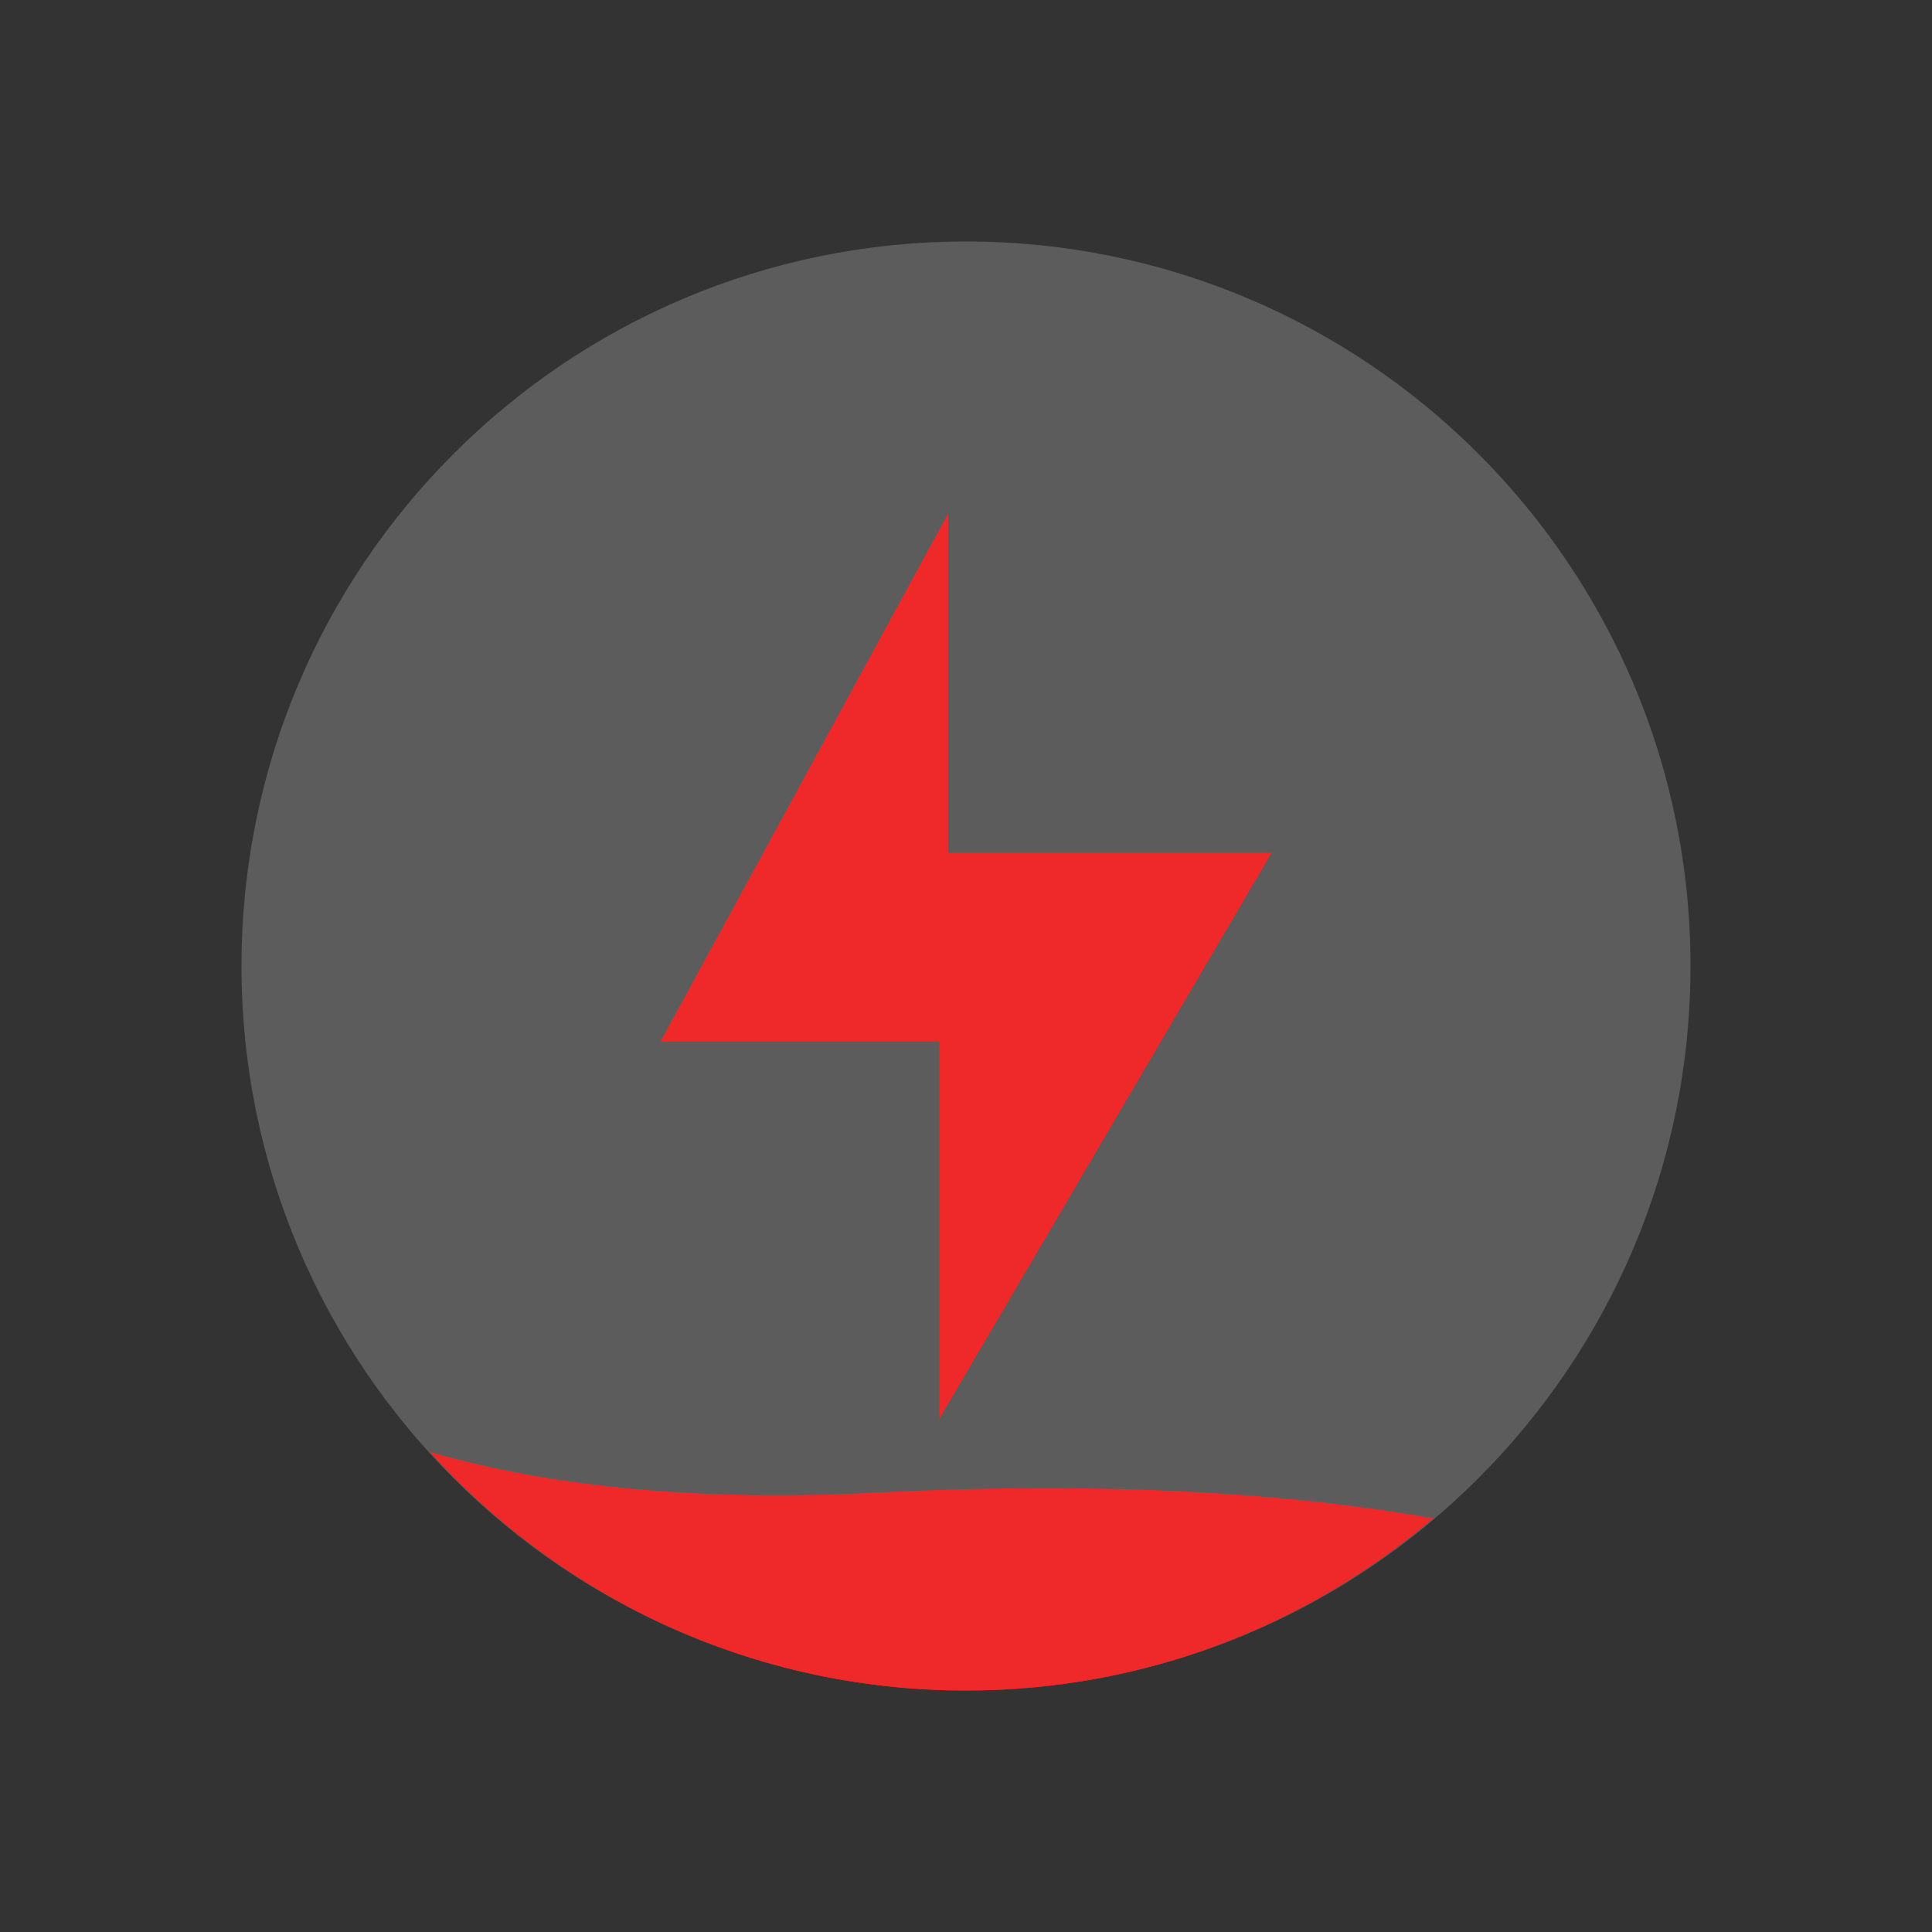 <?xml version="1.0" encoding="UTF-8" standalone="no"?>
<!-- Created with Inkscape (http://www.inkscape.org/) -->

<svg
   xmlns:dc="http://purl.org/dc/elements/1.1/"
   xmlns:cc="http://creativecommons.org/ns#"
   xmlns:rdf="http://www.w3.org/1999/02/22-rdf-syntax-ns#"
   xmlns:svg="http://www.w3.org/2000/svg"
   xmlns="http://www.w3.org/2000/svg"
   xmlns:sodipodi="http://sodipodi.sourceforge.net/DTD/sodipodi-0.dtd"
   xmlns:inkscape="http://www.inkscape.org/namespaces/inkscape"
   id="svg7384"
   height="24"
   width="24"
   version="1.1"
   inkscape:version="0.48.3.1 r9886"
   sodipodi:docname="battery-caution-charging.svg">
  <rect width="100%" height="100%" fill="#333333" stroke="none"/>
  <defs
     id="defs18" />
  <sodipodi:namedview
     pagecolor="#ffffff"
     bordercolor="#666666"
     borderopacity="1"
     objecttolerance="10"
     gridtolerance="10"
     guidetolerance="10"
     inkscape:pageopacity="0"
     inkscape:pageshadow="2"
     inkscape:window-width="1375"
     inkscape:window-height="876"
     id="namedview16"
     showgrid="false"
     inkscape:zoom="41.27778"
     inkscape:cx="12"
     inkscape:cy="12"
     inkscape:window-x="1431"
     inkscape:window-y="24"
     inkscape:window-maximized="1"
     inkscape:current-layer="svg7384" />
  <title
     id="title9167">Gnome Symbolic Icon Theme</title>
  <g
     id="g3240"
     transform="matrix(1.5,0,0,1.5,2.2499997e-6,1.4e-6)">
    <g
       style="fill:#f57900;fill-opacity:1"
       inkscape:label="Capa 1"
       id="g13005"
       transform="matrix(0.188,0,0,0.188,14.615,-183.33)">
      <g
         transform="matrix(0.525,0,0,0.525,-127.332,212.741)"
         id="g13007"
         style="fill:#f57900;fill-opacity:1" />
    </g>
    <path
       style="opacity:0.2;fill:#ffffff;fill-opacity:1;stroke:none"
       d="m 8,2 c -3.314,0 -6,2.686 -6,6 0,3.314 2.686,6 6,6 3.314,0 6,-2.686 6,-6 0,-3.314 -2.686,-6 -6,-6 z"
       id="path4302"
       inkscape:connector-curvature="0" />
    <path
       style="color:#000000;fill:#ef2929;fill-opacity:1;fill-rule:nonzero;stroke:none;stroke-width:0.9;marker:none;visibility:visible;display:inline;overflow:visible;enable-background:accumulate"
       d="m 7.852,4.25 0,2.812 2.679,0 -2.752,4.688 0,-3.124 -2.31,0 2.383,-4.374 z"
       id="path3230"
       inkscape:connector-curvature="0" />
    <path
       id="path4073"
       d="M 3.559,12.023 C 4.655,13.236 6.236,14 8,14 c 1.479,0 2.827,-0.539 3.87,-1.427 -1.144,-0.201 -2.648,-0.311 -4.624,-0.212 -1.71,0.086 -2.87,-0.104 -3.688,-0.338 z"
       style="fill:#ef2929;fill-opacity:1;stroke:none"
       inkscape:connector-curvature="0" />
  </g>
</svg>
